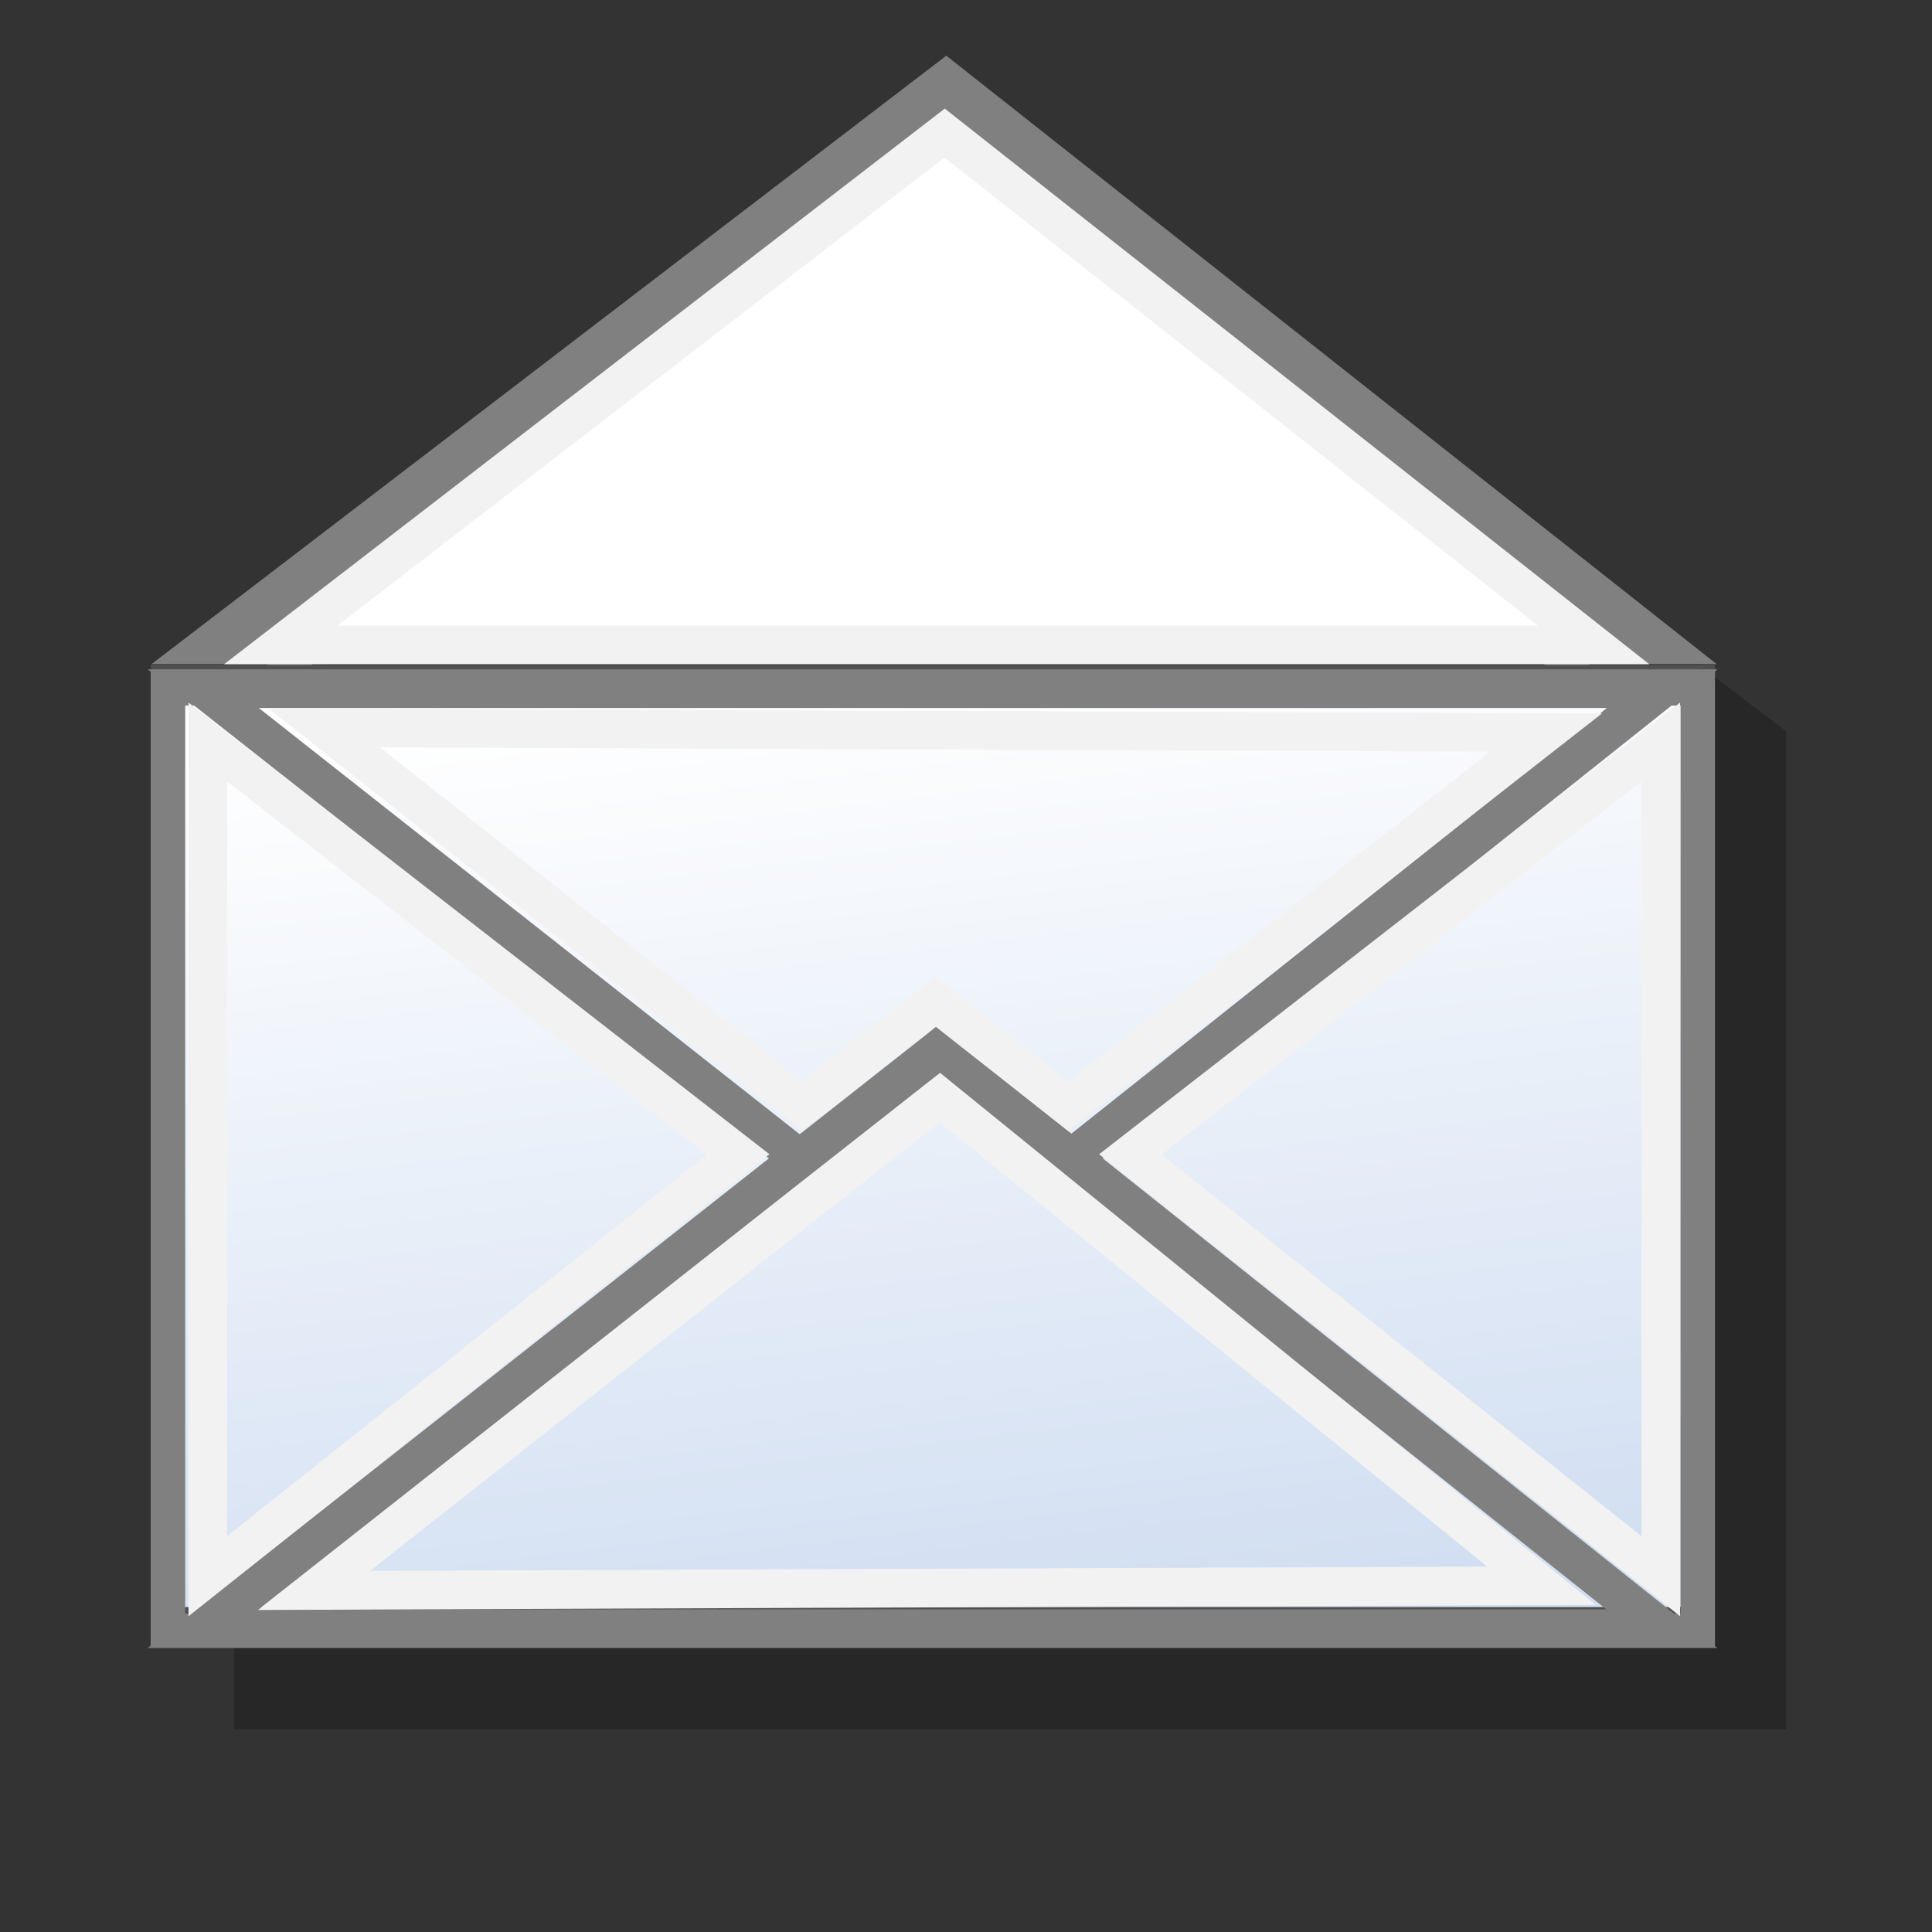 <?xml version="1.0" encoding="UTF-8" standalone="no"?>
<!-- Created with Inkscape (http://www.inkscape.org/) -->
<svg
   xmlns:dc="http://purl.org/dc/elements/1.1/"
   xmlns:cc="http://web.resource.org/cc/"
   xmlns:rdf="http://www.w3.org/1999/02/22-rdf-syntax-ns#"
   xmlns:svg="http://www.w3.org/2000/svg"
   xmlns="http://www.w3.org/2000/svg"
   xmlns:xlink="http://www.w3.org/1999/xlink"
   xmlns:sodipodi="http://sodipodi.sourceforge.net/DTD/sodipodi-0.dtd"
   xmlns:inkscape="http://www.inkscape.org/namespaces/inkscape"
   width="100"
   height="100"
   id="svg2"
   sodipodi:version="0.32"
   inkscape:version="0.45"
   version="1.0"
   sodipodi:docbase="/home/ryx/Documents/scripts/python/screenlets/screenlets-0.0.9/src/share/screenlets/MailCheck/themes/white"
   sodipodi:docname="mailcheck-got-mail.svg"
   inkscape:output_extension="org.inkscape.output.svg.inkscape"
   sodipodi:modified="true">
  <rect width="100%" height="100%" fill="#333333" stroke="none"/>
  <defs
     id="defs4">
    <linearGradient
       id="linearGradient3840">
      <stop
         style="stop-color:#d2dff2;stop-opacity:1;"
         offset="0"
         id="stop3842" />
      <stop
         style="stop-color:white;stop-opacity:1;"
         offset="1"
         id="stop3844" />
    </linearGradient>
    <linearGradient
       id="linearGradient2848">
      <stop
         style="stop-color:black;stop-opacity:0.403;"
         offset="0"
         id="stop2850" />
      <stop
         style="stop-color:black;stop-opacity:0;"
         offset="1"
         id="stop2852" />
    </linearGradient>
    <linearGradient
       id="linearGradient2829">
      <stop
         style="stop-color:white;stop-opacity:0.717;"
         offset="0"
         id="stop2831" />
      <stop
         style="stop-color:white;stop-opacity:0;"
         offset="1"
         id="stop2833" />
    </linearGradient>
    <linearGradient
       id="linearGradient2792">
      <stop
         style="stop-color:#707070;stop-opacity:0.706;"
         offset="0"
         id="stop2794" />
      <stop
         style="stop-color:black;stop-opacity:0.535;"
         offset="1"
         id="stop2796" />
    </linearGradient>
    <linearGradient
       inkscape:collect="always"
       xlink:href="#linearGradient3840"
       id="linearGradient3846"
       x1="51.789"
       y1="83.713"
       x2="45.763"
       y2="34.412"
       gradientUnits="userSpaceOnUse" />
  </defs>
  <sodipodi:namedview
     id="base"
     pagecolor="#ffffff"
     bordercolor="#666666"
     borderopacity="1.0"
     inkscape:pageopacity="0.0"
     inkscape:pageshadow="2"
     inkscape:zoom="4.07"
     inkscape:cx="50"
     inkscape:cy="50"
     inkscape:document-units="px"
     inkscape:current-layer="layer1"
     width="100px"
     height="100px"
     inkscape:window-width="989"
     inkscape:window-height="626"
     inkscape:window-x="268"
     inkscape:window-y="24" />
  <g
     inkscape:label="Ebene 1"
     inkscape:groupmode="layer"
     id="layer1">
    <path
       style="fill:#000000;fill-opacity:0.235;stroke:none;stroke-width:1.812;stroke-linecap:butt;stroke-linejoin:miter;stroke-miterlimit:4;stroke-dashoffset:0;stroke-opacity:1"
       d="M 12.119,37.848 L 52.284,7.357 L 92.45,37.848 L 92.45,89.505 L 12.119,89.505 L 12.119,37.848 z "
       id="rect3833"
       sodipodi:nodetypes="cccccc" />
    <path
       style="fill:none;fill-opacity:0.75;fill-rule:evenodd;stroke:gray;stroke-width:2.308;stroke-linecap:butt;stroke-linejoin:miter;stroke-miterlimit:4;stroke-dasharray:none;stroke-opacity:1"
       d="M 48.969,4.344 L 11.25,33.219 L 15,33.219 L 15,40.781 L 81.094,40.781 L 81.094,33.219 L 85.531,33.219 L 48.969,4.344 z "
       id="path6584" />
    <rect
       style="opacity:1;fill:url(#linearGradient3846);fill-opacity:1.0;stroke:#515151;stroke-width:1.762;stroke-linecap:butt;stroke-linejoin:miter;stroke-miterlimit:4;stroke-dasharray:none;stroke-dashoffset:0;stroke-opacity:1"
       id="rect2924"
       width="79.19"
       height="48.767"
       x="8.689"
       y="35.293" />
    <path
       style="fill:gray;fill-opacity:1;stroke:none;stroke-width:1.762;stroke-linecap:butt;stroke-linejoin:miter;stroke-miterlimit:4;stroke-dashoffset:0;stroke-opacity:1"
       d="M 7.643,85.302 L 7.799,85.177 L 7.799,84.395 L 7.799,35.645 L 7.799,34.77 L 7.643,34.645 L 10.518,34.645 L 86.018,34.645 L 88.893,34.645 L 88.768,34.77 L 88.768,35.645 L 88.768,84.395 L 88.768,85.208 L 88.893,85.302 L 88.768,85.302 L 87.893,85.302 L 10.549,85.302 L 7.799,85.302 L 7.643,85.302 z M 9.58,83.52 L 9.893,83.52 L 9.924,83.489 L 39.799,59.958 L 10.049,36.52 L 9.58,36.52 L 9.58,83.52 z M 86.643,83.52 L 86.987,83.52 L 86.987,36.52 L 86.518,36.52 L 57.08,59.958 L 86.643,83.52 z M 13.393,83.302 L 83.143,83.302 L 55.455,61.239 L 54.862,60.739 L 48.487,55.677 L 41.393,61.239 L 13.393,83.302 z M 41.393,58.708 L 47.862,53.614 L 48.487,53.114 L 49.08,53.614 L 55.455,58.677 L 83.174,36.645 L 13.393,36.645 L 41.393,58.708 z "
       id="path3893" />
    <path
       style="fill:none;fill-opacity:0.75;fill-rule:evenodd;stroke:#f2f2f2;stroke-width:2;stroke-linecap:butt;stroke-linejoin:miter;stroke-miterlimit:4;stroke-dasharray:none;stroke-opacity:1"
       d="M 16.776,37.672 L 41.523,57.246 L 48.399,51.845 L 55.283,57.259 L 80.029,37.918 L 16.776,37.672 z "
       id="path3895"
       sodipodi:nodetypes="cccccc" />
    <path
       style="fill:none;fill-opacity:0.75;fill-rule:evenodd;stroke:#f2f2f2;stroke-width:2;stroke-linecap:butt;stroke-linejoin:miter;stroke-miterlimit:4;stroke-dasharray:none;stroke-opacity:1"
       d="M 16.251,82.321 L 48.649,56.811 L 79.784,82.075 L 16.251,82.321 z "
       id="path3897"
       sodipodi:nodetypes="cccc" />
    <path
       style="fill:none;fill-opacity:0.75;fill-rule:evenodd;stroke:#f2f2f2;stroke-width:2;stroke-linecap:butt;stroke-linejoin:miter;stroke-miterlimit:4;stroke-dasharray:none;stroke-opacity:1"
       d="M 58.511,59.751 L 85.961,81.583 L 85.961,38.409 L 58.511,59.751 z "
       id="path3901"
       sodipodi:nodetypes="cccc" />
    <path
       style="fill:none;fill-opacity:0.75;fill-rule:evenodd;stroke:#f2f2f2;stroke-width:2;stroke-linecap:butt;stroke-linejoin:miter;stroke-miterlimit:4;stroke-dasharray:none;stroke-opacity:1"
       d="M 38.206,59.751 L 10.757,81.583 L 10.757,38.409 L 38.206,59.751 z "
       id="path6571"
       sodipodi:nodetypes="cccc" />
    <path
       style="fill:white;fill-opacity:1;fill-rule:evenodd;stroke:#f2f2f2;stroke-width:2;stroke-linecap:butt;stroke-linejoin:miter;stroke-miterlimit:4;stroke-dasharray:none;stroke-opacity:1"
       d="M 14.531,33.382 L 48.894,6.889 L 82.486,33.382 L 14.531,33.382 z "
       id="path6580"
       sodipodi:nodetypes="cccc" />
  </g>
</svg>
